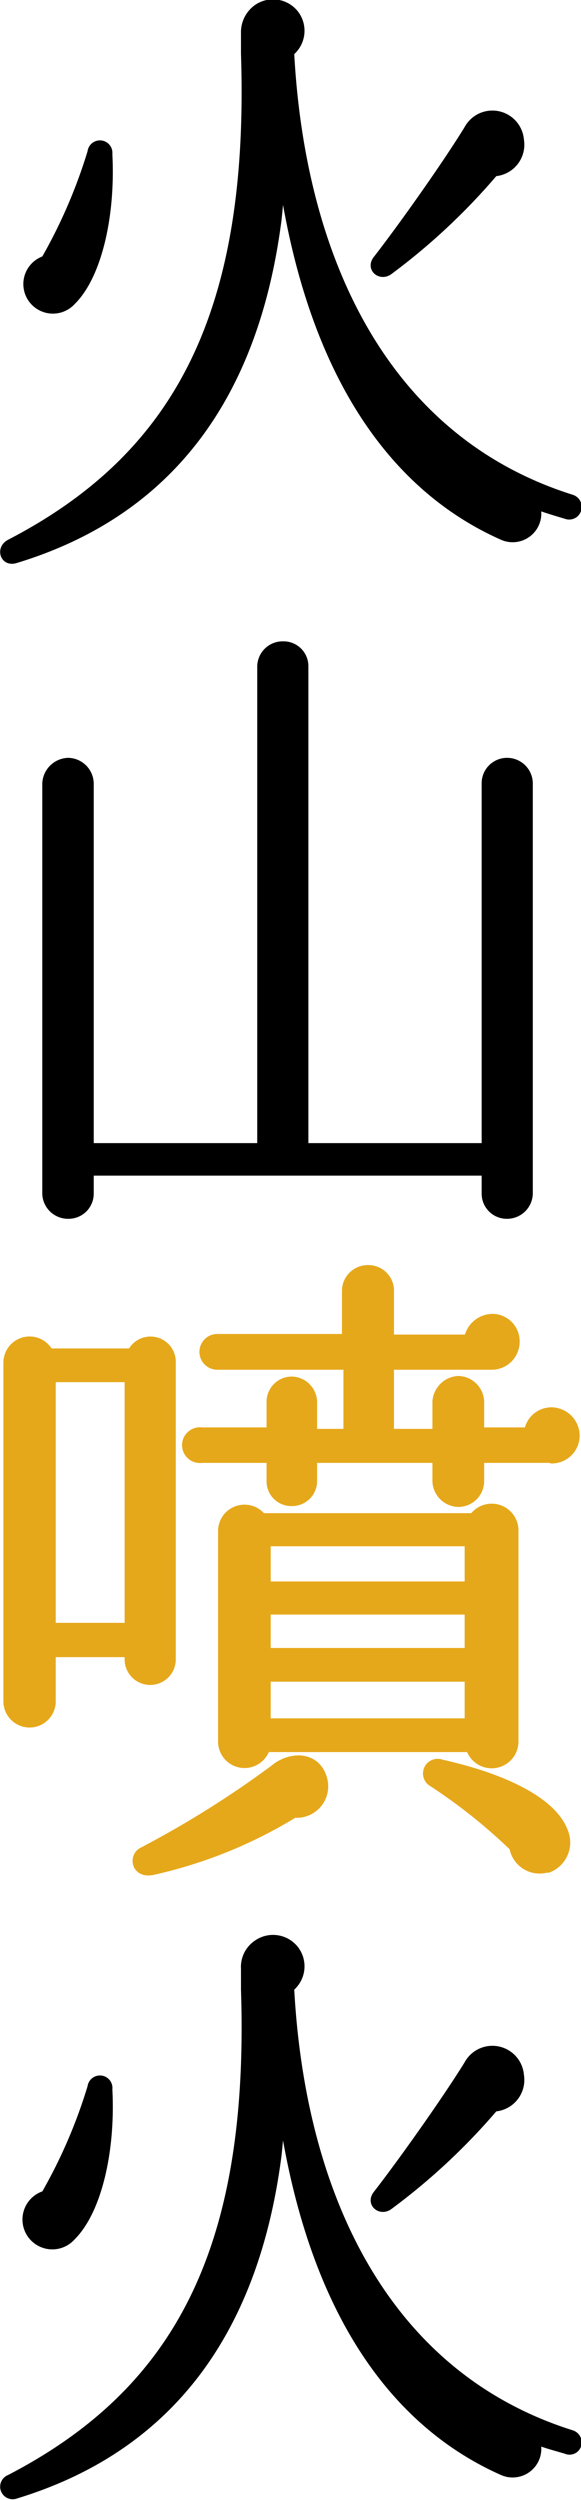 <svg id="レイヤー_1" data-name="レイヤー 1" xmlns="http://www.w3.org/2000/svg" viewBox="0 0 19.65 84.55"><defs><style>.cls-1{stroke:#000;stroke-width:0.14px;}.cls-1,.cls-2{stroke-linecap:round;stroke-linejoin:round;}.cls-2{fill:#e6a81b;stroke:#e6a81b;stroke-width:0.29px;}</style></defs><path class="cls-1" d="M692.47,352.88c-.3-.09-.61-.18-.91-.29a.9.9,0,0,1-1.25,1c-3.49-1.55-6.35-5.13-7.42-11.81,0,0-.06.72-.1,1.07-.81,6.27-3.91,10-8.89,11.52-.48.16-.67-.43-.26-.65,5.59-2.9,8.21-7.62,7.92-16.5l0-.69a1.06,1.06,0,0,1,.44-.9,1,1,0,0,1,1.39.24,1,1,0,0,1-.17,1.33c.37,6.85,3.12,13,9.47,15a.36.36,0,0,1,.24.44A.35.35,0,0,1,692.47,352.88Zm-16.65-7.25a.93.93,0,1,1-1-1.5,17.64,17.64,0,0,0,1.55-3.6.35.35,0,0,1,.7.08C677.18,342.73,676.7,344.76,675.82,345.63Zm14.27-4.34a21.5,21.5,0,0,1-3.55,3.32c-.35.26-.79-.11-.5-.48.78-1,2.29-3.12,3.07-4.39a1,1,0,0,1,1.88.39A1,1,0,0,1,690.09,341.29Z" transform="translate(-673.34 -335.4)"/><path class="cls-1" d="M691.29,375.77a.8.8,0,0,1-.8.78.78.78,0,0,1-.79-.78v-.68H676.44v.68a.78.78,0,0,1-.79.78.8.8,0,0,1-.81-.78V361.91a.83.83,0,0,1,.81-.81.81.81,0,0,1,.79.81v12.22h5.67V357.94a.79.79,0,0,1,.81-.78.77.77,0,0,1,.78.78v16.19h6V361.89a.79.79,0,0,1,.79-.79.8.8,0,0,1,.8.79Z" transform="translate(-673.34 -335.4)"/><path class="cls-2" d="M679.14,391.52a.72.72,0,1,1-1.44,0v-.22h-2.62v1.64a.74.74,0,0,1-1.48,0V381.48a.74.74,0,0,1,1.4-.33h2.79a.71.71,0,0,1,1.35.33Zm-4.06-1.09h2.62V382h-2.62Zm8.21,6.3a15.63,15.63,0,0,1-4.8,1.94c-.57.11-.66-.48-.33-.65a33.76,33.76,0,0,0,4.45-2.79c.57-.48,1.46-.46,1.66.37A.92.92,0,0,1,683.29,396.73Zm8.7-12h-2.42v.77a.73.73,0,0,1-.72.72.75.75,0,0,1-.74-.72v-.77h-4.19v.77a.7.7,0,0,1-.72.69.69.69,0,0,1-.7-.69v-.77h-2.33a.46.46,0,1,1,0-.91h2.33v-1a.71.71,0,0,1,.7-.72.73.73,0,0,1,.72.72v1.05h1.18v-2.29h-4.41a.46.46,0,1,1,0-.92h4.36v-1.59a.73.73,0,0,1,.75-.74.72.72,0,0,1,.72.74v1.61h2.66a.84.84,0,0,1,.81-.7.78.78,0,0,1,.78.79.8.8,0,0,1-.78.81h-3.47v2.29h1.59v-1.05a.77.77,0,0,1,.74-.74.75.75,0,0,1,.72.74v1h1.64a.79.79,0,0,1,.78-.68.82.82,0,0,1,.81.81A.8.8,0,0,1,692,384.75Zm-1.26,9.58a.76.76,0,0,1-1.49.2h-6.91a.75.75,0,0,1-1.47-.2v-7.16a.75.75,0,0,1,1.34-.43h7.15a.76.76,0,0,1,1.38.43Zm-8.38-5.28h6.85v-1.48h-6.85Zm0,2.25h6.85v-1.42h-6.85Zm0,2.38h6.85v-1.53h-6.85Zm9.53,4.91a.89.89,0,0,1-1.17-.7,18.58,18.58,0,0,0-2.73-2.18.35.35,0,0,1,.28-.64c2.07.46,3.82,1.27,4.17,2.36A.94.94,0,0,1,691.88,398.59Z" transform="translate(-673.34 -335.4)"/><path class="cls-1" d="M692.47,418.32c-.3-.09-.61-.17-.91-.28a.9.9,0,0,1-1.25,1c-3.49-1.55-6.35-5.12-7.42-11.8,0,0-.06.72-.1,1.07-.81,6.26-3.91,10-8.89,11.52a.35.35,0,1,1-.26-.66c5.59-2.9,8.21-7.61,7.92-16.49l0-.7a1,1,0,0,1,.44-.89,1,1,0,0,1,1.39.24,1,1,0,0,1-.17,1.33c.37,6.85,3.12,13,9.47,15a.36.36,0,0,1,.24.44A.34.34,0,0,1,692.47,418.32Zm-16.65-7.24a.94.94,0,1,1-1-1.51,17.4,17.4,0,0,0,1.55-3.6.35.35,0,0,1,.7.09C677.18,408.17,676.7,410.2,675.82,411.08Zm14.27-4.34a21.44,21.44,0,0,1-3.55,3.31c-.35.26-.79-.11-.5-.48.78-1,2.29-3.12,3.07-4.38a1,1,0,0,1,1.88.39A1,1,0,0,1,690.09,406.74Z" transform="translate(-673.34 -335.4)"/></svg>